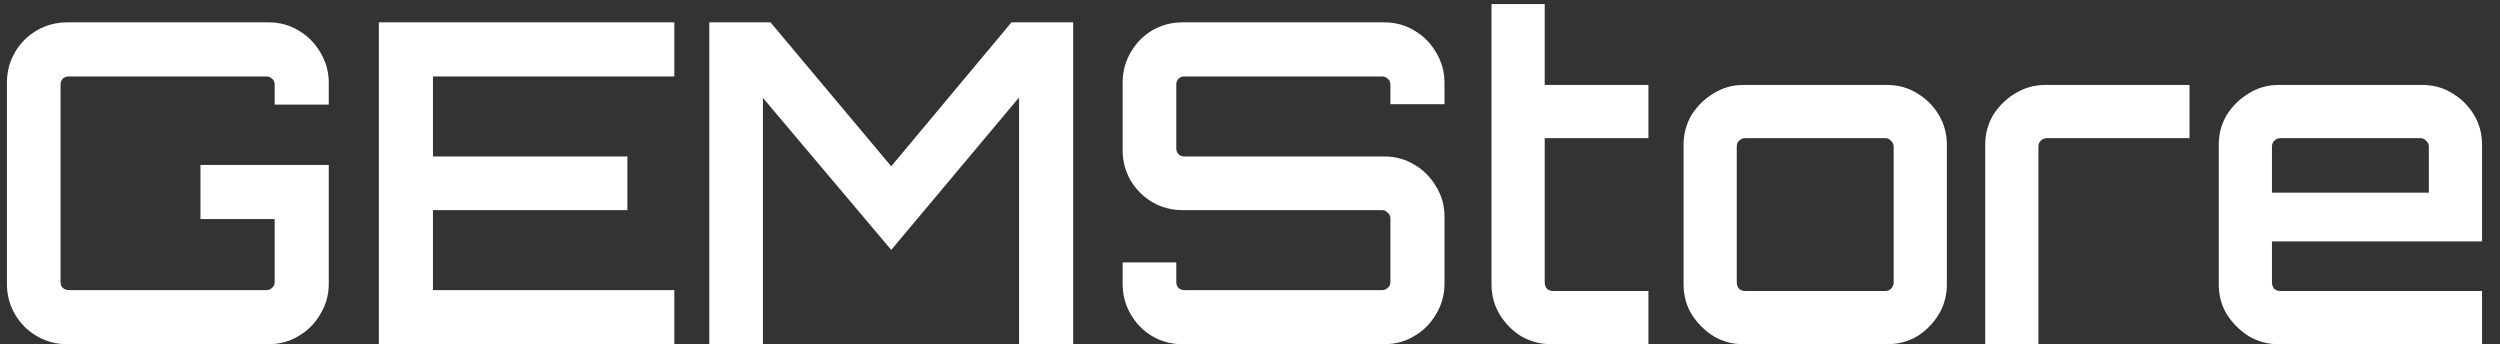 <svg width="138" height="19" viewBox="0 0 138 19" fill="none" xmlns="http://www.w3.org/2000/svg">
<rect x="0" y="0" width="138" height="19" fill="#333333" stroke="none"/>
<path d="M3.713 19C3.104 19 2.545 18.852 2.035 18.556C1.525 18.26 1.122 17.857 0.826 17.347C0.53 16.837 0.382 16.278 0.382 15.669V4.565C0.382 3.957 0.53 3.397 0.826 2.887C1.122 2.377 1.525 1.974 2.035 1.678C2.545 1.382 3.104 1.234 3.713 1.234H14.816C15.425 1.234 15.976 1.382 16.47 1.678C16.98 1.974 17.383 2.377 17.679 2.887C17.991 3.397 18.148 3.957 18.148 4.565V5.774H15.162V4.664C15.162 4.532 15.113 4.425 15.014 4.343C14.932 4.261 14.833 4.22 14.718 4.22H3.787C3.672 4.22 3.565 4.261 3.466 4.343C3.384 4.425 3.343 4.532 3.343 4.664V15.57C3.343 15.702 3.384 15.809 3.466 15.891C3.565 15.973 3.672 16.014 3.787 16.014H14.718C14.833 16.014 14.932 15.973 15.014 15.891C15.113 15.809 15.162 15.702 15.162 15.57V12.091H11.066V9.105H18.148V15.669C18.148 16.278 17.991 16.837 17.679 17.347C17.383 17.857 16.98 18.26 16.47 18.556C15.976 18.852 15.425 19 14.816 19H3.713ZM20.913 19V1.234H37.223V4.22H23.899V8.637H34.632V11.598H23.899V16.014H37.223V19H20.913ZM39.153 19V1.234H42.533L49.196 9.179L55.833 1.234H59.238V19H56.252V5.38L49.196 13.794L42.114 5.404V19H39.153ZM65.277 19C64.668 19 64.109 18.852 63.599 18.556C63.105 18.26 62.711 17.857 62.415 17.347C62.118 16.837 61.97 16.278 61.97 15.669V14.485H64.931V15.57C64.931 15.702 64.972 15.809 65.055 15.891C65.137 15.973 65.244 16.014 65.376 16.014H76.282C76.413 16.014 76.52 15.973 76.603 15.891C76.701 15.809 76.751 15.702 76.751 15.57V12.042C76.751 11.927 76.701 11.828 76.603 11.746C76.52 11.647 76.413 11.598 76.282 11.598H65.277C64.668 11.598 64.109 11.45 63.599 11.153C63.105 10.857 62.711 10.463 62.415 9.969C62.118 9.459 61.97 8.9 61.97 8.291V4.565C61.97 3.957 62.118 3.397 62.415 2.887C62.711 2.377 63.105 1.974 63.599 1.678C64.109 1.382 64.668 1.234 65.277 1.234H76.405C77.014 1.234 77.565 1.382 78.058 1.678C78.568 1.974 78.971 2.377 79.267 2.887C79.58 3.397 79.736 3.957 79.736 4.565V5.75H76.751V4.664C76.751 4.532 76.701 4.425 76.603 4.343C76.52 4.261 76.413 4.22 76.282 4.22H65.376C65.244 4.22 65.137 4.261 65.055 4.343C64.972 4.425 64.931 4.532 64.931 4.664V8.192C64.931 8.308 64.972 8.415 65.055 8.513C65.137 8.595 65.244 8.637 65.376 8.637H76.405C77.014 8.637 77.565 8.785 78.058 9.081C78.568 9.377 78.971 9.78 79.267 10.29C79.58 10.783 79.736 11.334 79.736 11.943V15.669C79.736 16.278 79.58 16.837 79.267 17.347C78.971 17.857 78.568 18.26 78.058 18.556C77.565 18.852 77.014 19 76.405 19H65.277ZM85.638 19C85.03 19 84.47 18.852 83.96 18.556C83.467 18.243 83.072 17.84 82.776 17.347C82.48 16.853 82.332 16.302 82.332 15.694V0.223H85.268V4.689H90.993V7.625H85.268V15.595C85.268 15.726 85.309 15.842 85.391 15.94C85.49 16.023 85.605 16.064 85.737 16.064H90.993V19H85.638ZM96.24 19C95.631 19 95.08 18.852 94.586 18.556C94.093 18.243 93.69 17.84 93.377 17.347C93.081 16.853 92.933 16.302 92.933 15.694V7.995C92.933 7.386 93.081 6.835 93.377 6.342C93.69 5.848 94.093 5.454 94.586 5.157C95.08 4.845 95.631 4.689 96.24 4.689H104.16C104.785 4.689 105.344 4.845 105.838 5.157C106.331 5.454 106.726 5.848 107.022 6.342C107.318 6.835 107.467 7.386 107.467 7.995V15.694C107.467 16.302 107.318 16.853 107.022 17.347C106.726 17.84 106.331 18.243 105.838 18.556C105.344 18.852 104.785 19 104.16 19H96.24ZM96.338 16.064H104.061C104.193 16.064 104.3 16.023 104.382 15.94C104.481 15.842 104.53 15.726 104.53 15.595V8.094C104.53 7.962 104.481 7.855 104.382 7.773C104.3 7.674 104.193 7.625 104.061 7.625H96.338C96.207 7.625 96.091 7.674 95.993 7.773C95.91 7.855 95.869 7.962 95.869 8.094V15.595C95.869 15.726 95.91 15.842 95.993 15.94C96.091 16.023 96.207 16.064 96.338 16.064ZM109.584 19V7.995C109.584 7.386 109.732 6.835 110.028 6.342C110.341 5.848 110.744 5.454 111.237 5.157C111.747 4.845 112.299 4.689 112.891 4.689H120.861V7.625H112.989C112.858 7.625 112.743 7.674 112.644 7.773C112.562 7.855 112.521 7.962 112.521 8.094V19H109.584ZM125.782 19C125.173 19 124.622 18.852 124.128 18.556C123.635 18.243 123.232 17.84 122.919 17.347C122.623 16.853 122.475 16.302 122.475 15.694V7.995C122.475 7.386 122.623 6.835 122.919 6.342C123.232 5.848 123.635 5.454 124.128 5.157C124.622 4.845 125.173 4.689 125.782 4.689H133.702C134.327 4.689 134.887 4.845 135.38 5.157C135.874 5.454 136.268 5.848 136.565 6.342C136.861 6.835 137.009 7.386 137.009 7.995V13.325H125.412V15.595C125.412 15.726 125.453 15.842 125.535 15.94C125.634 16.023 125.749 16.064 125.88 16.064H137.009V19H125.782ZM125.412 10.635H134.072V8.094C134.072 7.962 134.023 7.855 133.924 7.773C133.842 7.674 133.735 7.625 133.604 7.625H125.88C125.749 7.625 125.634 7.674 125.535 7.773C125.453 7.855 125.412 7.962 125.412 8.094V10.635Z" fill="white"/>
</svg>
